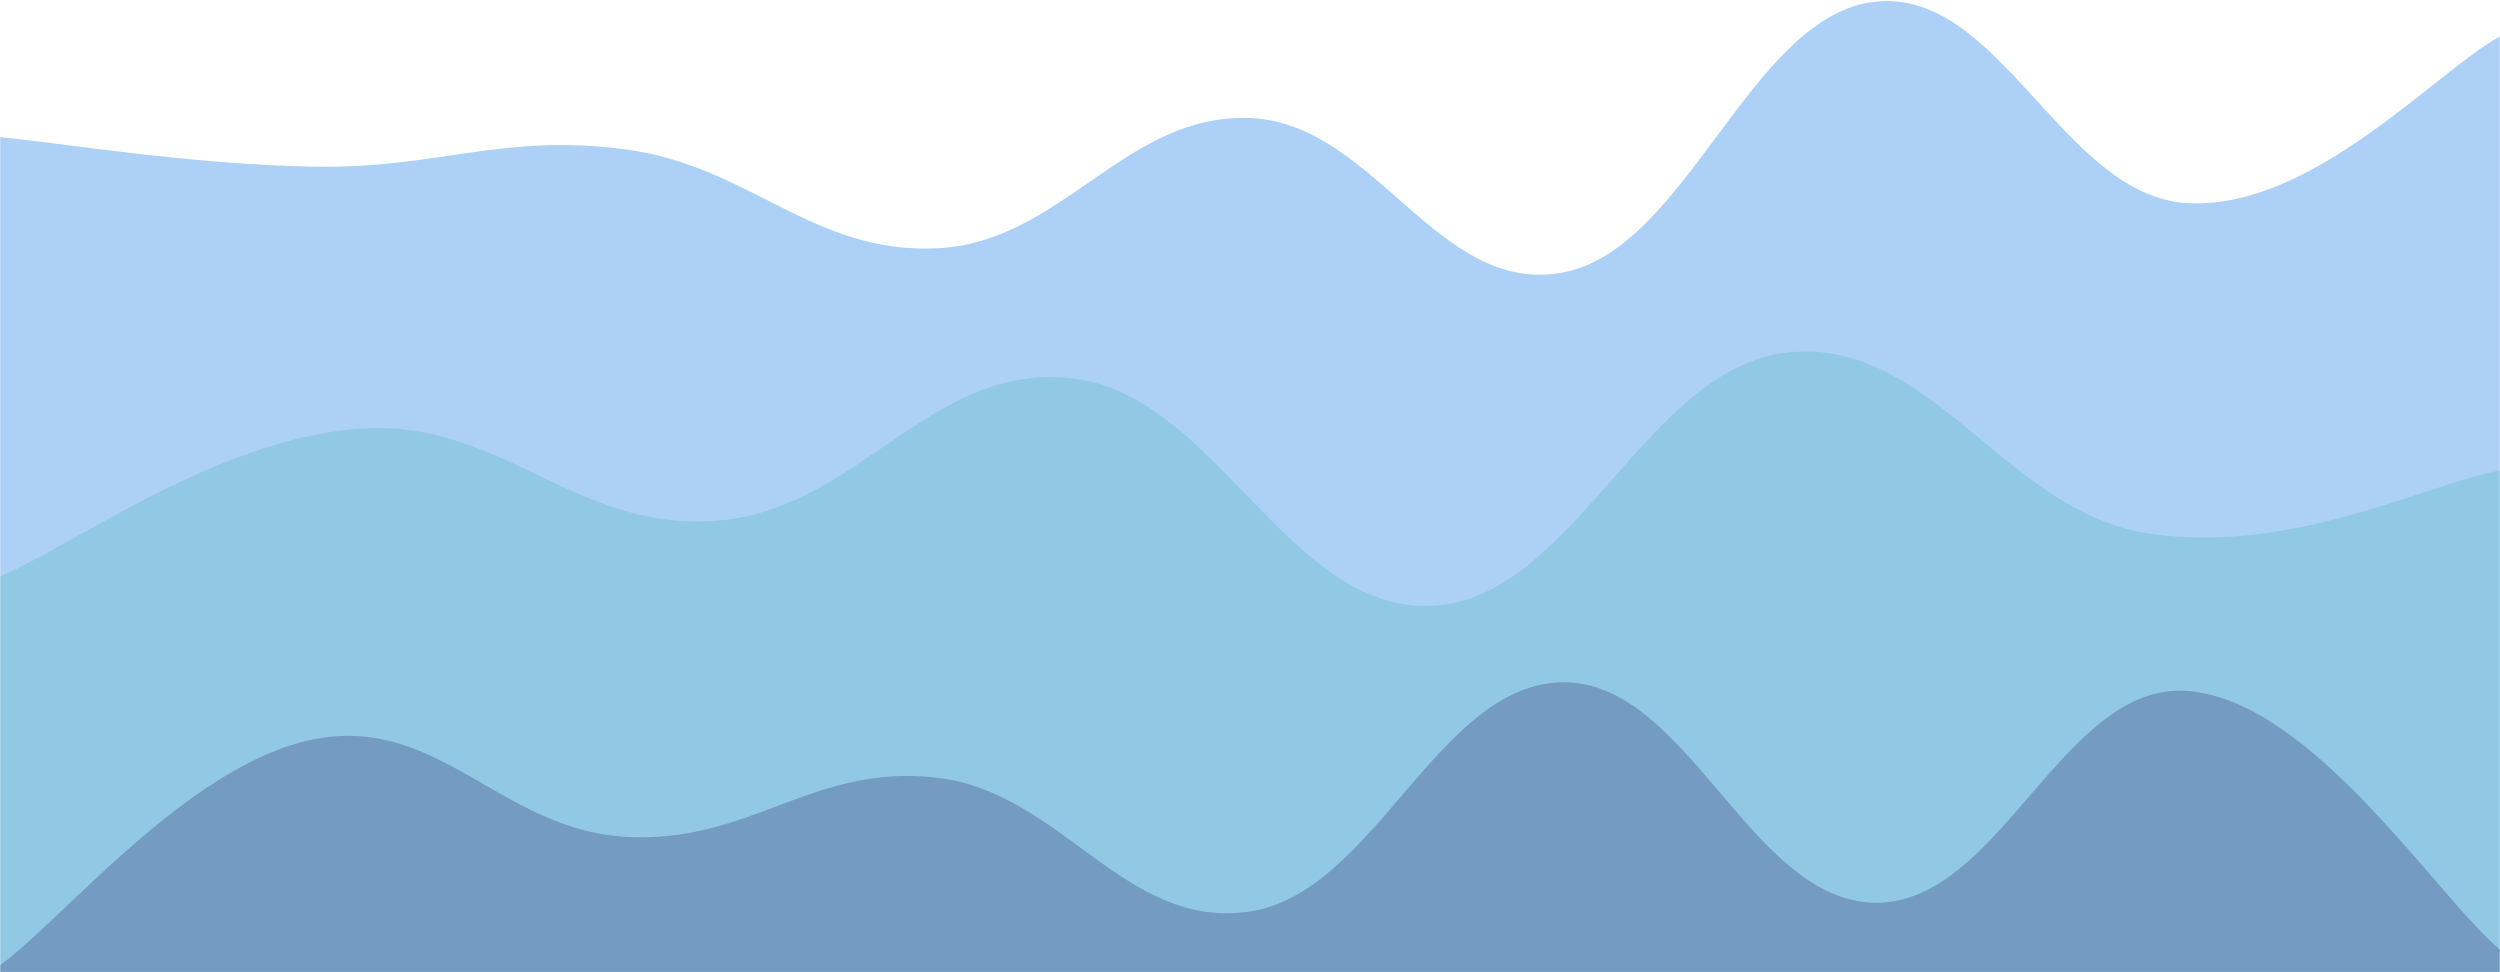 <svg xmlns="http://www.w3.org/2000/svg" version="1.1" xmlns:xlink="http://www.w3.org/1999/xlink" xmlns:svgjs="http://svgjs.dev/svgjs" width="1440" height="560" preserveAspectRatio="none" viewBox="0 0 1440 560"><g mask="url(&quot;#SvgjsMask1138&quot;)" fill="none"><path d="M 0,79 C 36,82.4 108,94.6 180,96 C 252,97.4 288,76.6 360,86 C 432,95.4 468,146.6 540,143 C 612,139.4 648,65.2 720,68 C 792,70.8 828,170.4 900,157 C 972,143.6 1008,9 1080,1 C 1152,-7 1188,113 1260,117 C 1332,121 1404,40.2 1440,21L1440 560L0 560z" fill="rgba(173, 209, 246, 1)"></path><path d="M 0,332 C 41.2,315 123.6,253.4 206,247 C 288.4,240.6 329.6,305.8 412,300 C 494.4,294.2 535.6,208.2 618,218 C 700.4,227.8 741.6,352 824,349 C 906.4,346 947.6,211.4 1030,203 C 1112.4,194.6 1154,293.4 1236,307 C 1318,320.6 1399.2,278.2 1440,271L1440 560L0 560z" fill="rgba(145, 200, 228, 1)"></path><path d="M 0,556 C 36,530 108,440.8 180,426 C 252,411.2 288,477.6 360,482 C 432,486.4 468,439.4 540,448 C 612,456.6 648,536 720,525 C 792,514 828,394 900,393 C 972,392 1008,519 1080,520 C 1152,521 1188,392.6 1260,398 C 1332,403.4 1404,517.2 1440,547L1440 560L0 560z" fill="rgba(116, 155, 194, 1)"></path></g><defs><mask id="SvgjsMask1138"><rect width="1440" height="560" fill="#ffffff"></rect></mask></defs></svg>